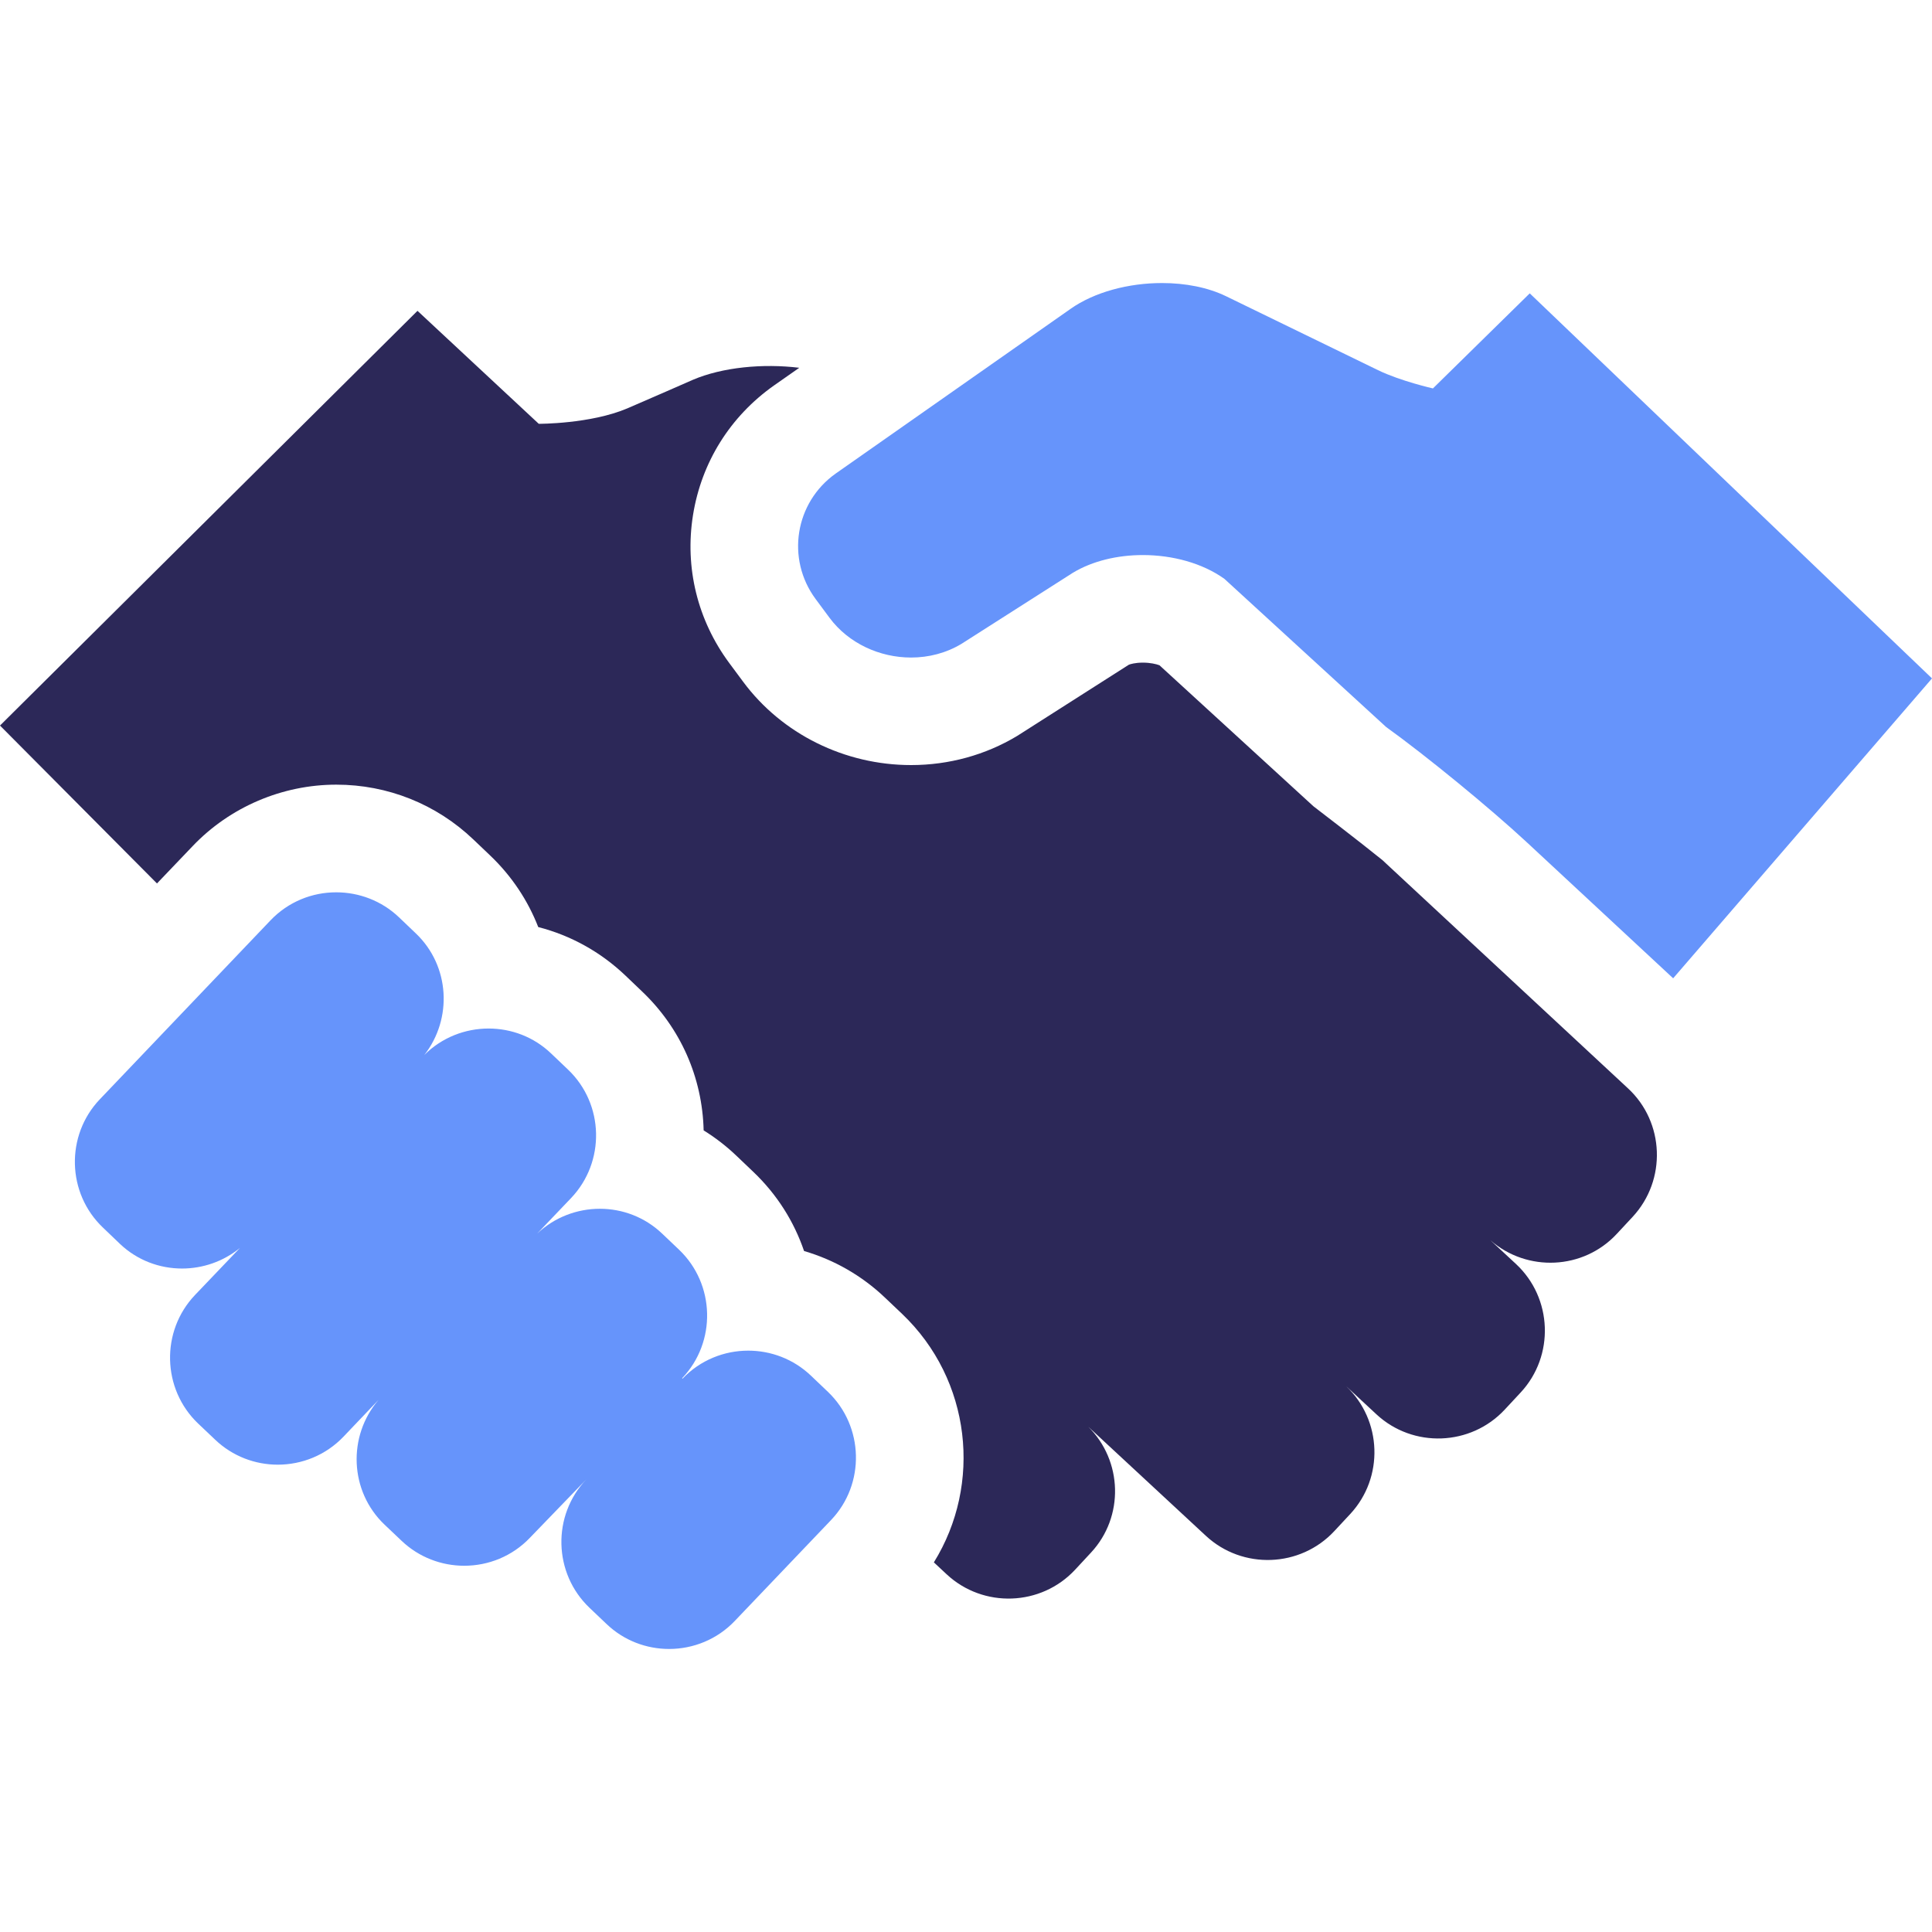 <svg width="44" height="44" viewBox="0 0 44 44" fill="none" xmlns="http://www.w3.org/2000/svg">
<g clip-path="url(#clip0)">
<path d="M34.839 6.681L32.634 8.846C32.634 8.846 31.896 8.679 31.383 8.43L27.928 6.749C27.508 6.544 26.991 6.446 26.464 6.446C25.705 6.446 24.924 6.65 24.377 7.037L19.032 10.785C18.104 11.443 17.898 12.727 18.575 13.642L18.892 14.07C19.327 14.655 20.038 14.975 20.749 14.975C21.149 14.975 21.548 14.874 21.899 14.662L24.435 13.044C24.883 12.774 25.453 12.641 26.028 12.641C26.703 12.641 27.386 12.825 27.886 13.184L31.567 16.556C32.491 17.221 33.928 18.4 34.763 19.174L38.105 22.28L44 15.45L34.839 6.681Z" fill="#6694FB"/>
<path d="M37.076 24.786L31.482 19.587C30.996 19.192 29.912 18.362 29.912 18.362L26.406 15.151C26.332 15.123 26.196 15.091 26.028 15.091C25.853 15.091 25.738 15.126 25.708 15.139L23.166 16.76C22.444 17.195 21.609 17.424 20.75 17.424C19.237 17.424 17.807 16.716 16.925 15.527L16.609 15.101C15.885 14.124 15.591 12.927 15.783 11.729C15.975 10.532 16.627 9.485 17.627 8.779L18.203 8.376C17.372 8.275 16.451 8.363 15.777 8.651C15.777 8.651 14.648 9.147 14.286 9.301C13.447 9.657 12.27 9.652 12.27 9.652L9.508 7.079L0 16.524L3.575 20.12L4.388 19.269C5.235 18.38 6.427 17.87 7.659 17.87C8.828 17.87 9.935 18.313 10.779 19.117L11.164 19.484C11.659 19.956 12.024 20.513 12.258 21.113C12.997 21.303 13.677 21.678 14.243 22.217L14.626 22.583C15.498 23.414 15.996 24.536 16.025 25.744C16.29 25.908 16.541 26.101 16.77 26.32L17.157 26.689C17.7 27.206 18.085 27.826 18.312 28.491C18.997 28.691 19.629 29.052 20.155 29.553L20.547 29.925C22.121 31.427 22.372 33.802 21.268 35.582L21.561 35.855C22.394 36.63 23.71 36.583 24.485 35.749L24.848 35.358C25.606 34.542 25.568 33.268 24.782 32.49L27.464 34.978C28.299 35.752 29.615 35.703 30.39 34.868L30.752 34.479C31.522 33.65 31.477 32.346 30.657 31.569L31.347 32.21C32.181 32.985 33.496 32.935 34.27 32.102L34.633 31.712C35.408 30.877 35.358 29.561 34.525 28.786L33.943 28.246C34.78 28.977 36.059 28.921 36.82 28.102L37.184 27.711C37.958 26.875 37.911 25.559 37.076 24.786Z" fill="#2C2858"/>
<path d="M18.855 31.698L18.468 31.329C18.069 30.949 17.555 30.76 17.04 30.76C16.494 30.76 15.948 30.974 15.543 31.399L15.536 31.387C16.32 30.564 16.289 29.247 15.466 28.462L15.079 28.094C14.682 27.716 14.173 27.529 13.661 27.529C13.145 27.529 12.63 27.72 12.231 28.097L13.006 27.285C13.791 26.461 13.761 25.144 12.936 24.359L12.55 23.991C12.153 23.611 11.64 23.424 11.128 23.424C10.596 23.424 10.066 23.625 9.664 24.026C10.31 23.2 10.246 21.997 9.472 21.259L9.087 20.891C8.688 20.511 8.172 20.322 7.658 20.322C7.111 20.321 6.566 20.535 6.16 20.961L2.274 25.035C1.489 25.858 1.52 27.175 2.346 27.959L2.73 28.327C3.127 28.705 3.637 28.89 4.146 28.89C4.615 28.89 5.084 28.732 5.465 28.421L4.441 29.493C3.657 30.317 3.688 31.633 4.511 32.419L4.899 32.787C5.298 33.168 5.813 33.357 6.326 33.357C6.873 33.357 7.419 33.143 7.824 32.718L8.623 31.879C7.912 32.706 7.959 33.962 8.757 34.722L9.145 35.09C9.544 35.47 10.059 35.659 10.573 35.659C11.12 35.659 11.666 35.445 12.07 35.02L13.355 33.69C12.569 34.514 12.6 35.83 13.425 36.616L13.812 36.984C14.21 37.365 14.724 37.554 15.238 37.554C15.785 37.554 16.331 37.34 16.735 36.915L18.925 34.62C19.71 33.799 19.678 32.483 18.855 31.698Z" fill="#6694FB"/>
</g>
<defs>
<clipPath id="clip0">
<rect width="44" height="44" fill="white"/>
</clipPath>
</defs>
</svg>
